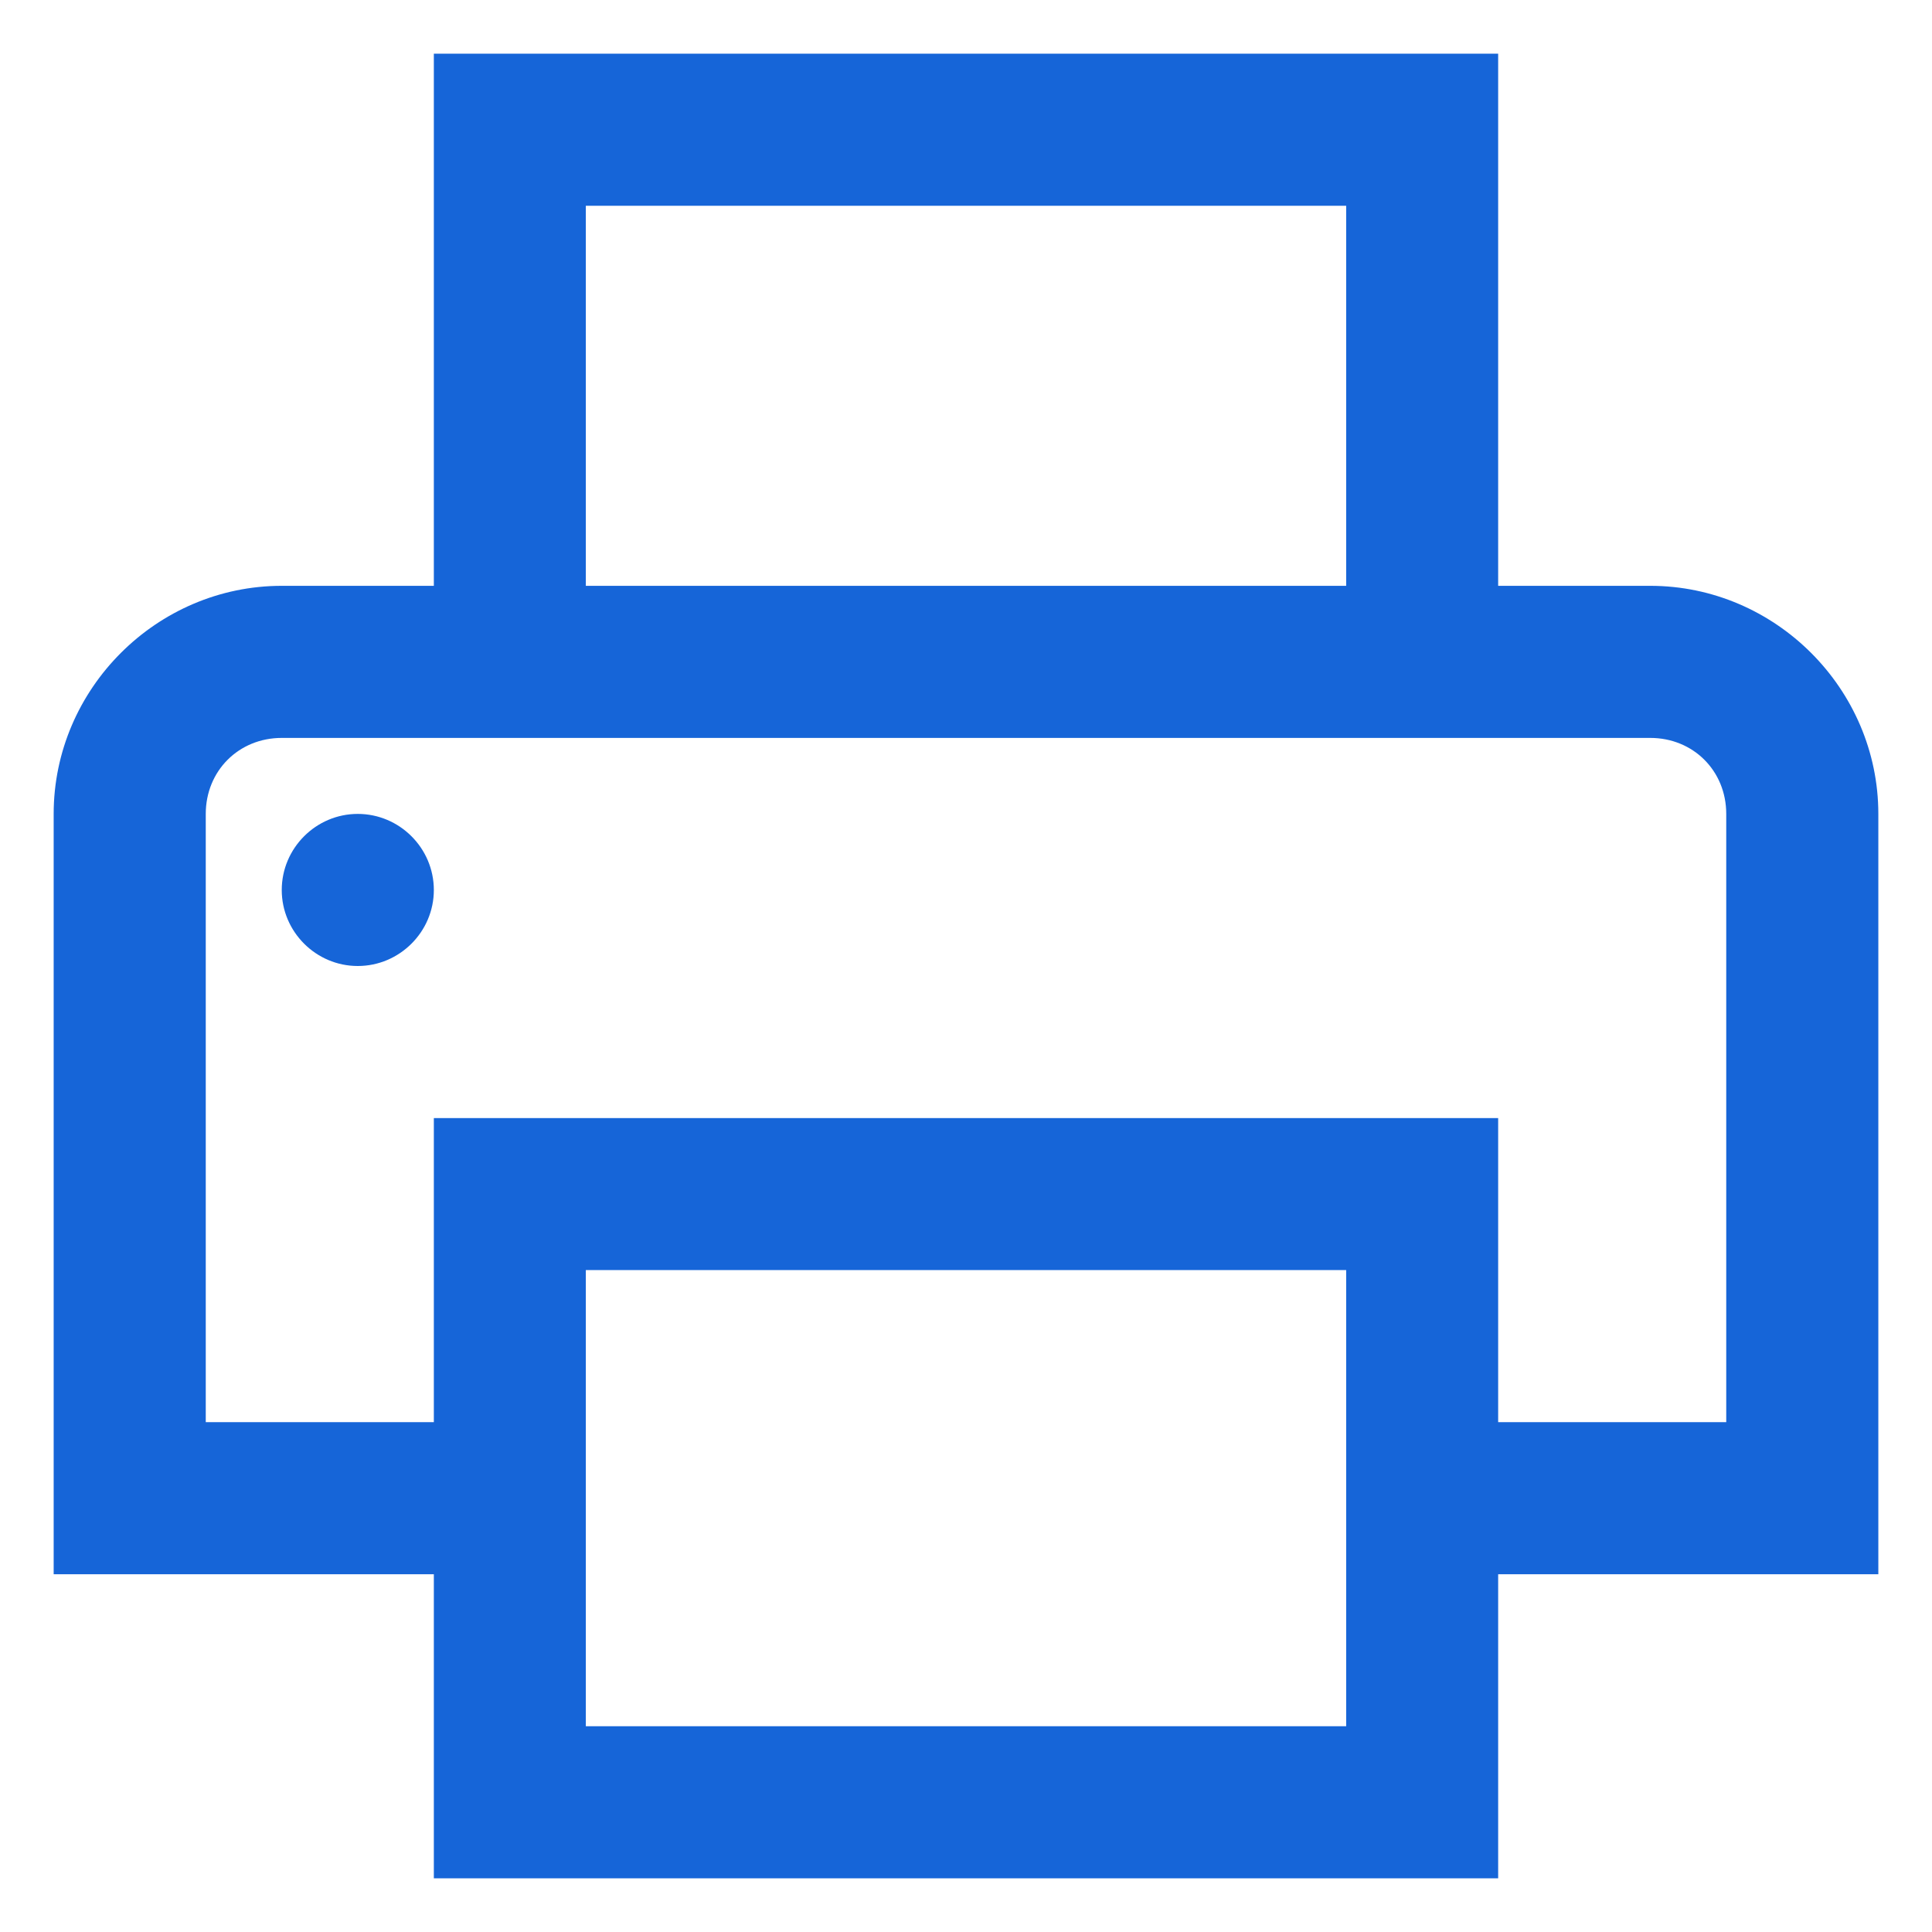<?xml version="1.0" encoding="UTF-8" standalone="no"?>
<svg width="18px" height="18px" viewBox="0 0 18 18" version="1.1" xmlns="http://www.w3.org/2000/svg" xmlns:xlink="http://www.w3.org/1999/xlink">
  <g id="Design" stroke="none" stroke-width="1" fill="none" fill-rule="evenodd">
    <g id="1.1.1-Credit-Alerts-Desktop" transform="translate(-764, -459)" fill="#1665D8">
      <g id="insurance" transform="translate(165, 231)">
        <g id="Icons-/-24px-/-Print" transform="translate(596, 225)">
          <path d="M7.042,3.5 L7.042,8.458 L5.625,8.458 C4.46,8.458 3.5,9.418 3.5,10.583 L3.5,17.667 L7.042,17.667 L7.042,20.5 L16.958,20.5 L16.958,17.667 L20.5,17.667 L20.5,10.583 C20.5,9.418 19.54,8.458 18.375,8.458 L16.958,8.458 L16.958,3.5 L7.042,3.5 Z M8.458,4.917 L15.542,4.917 L15.542,8.458 L8.458,8.458 L8.458,4.917 Z M5.625,9.875 L18.375,9.875 C18.776,9.875 19.083,10.182 19.083,10.583 L19.083,16.25 L16.958,16.25 L16.958,13.417 L7.042,13.417 L7.042,16.25 L4.917,16.25 L4.917,10.583 C4.917,10.182 5.224,9.875 5.625,9.875 Z M6.333,10.583 C5.944,10.583 5.625,10.902 5.625,11.292 C5.625,11.681 5.944,12 6.333,12 C6.723,12 7.042,11.681 7.042,11.292 C7.042,10.902 6.723,10.583 6.333,10.583 Z M8.458,14.833 L15.542,14.833 L15.542,19.083 L8.458,19.083 L8.458,14.833 Z" id="Shape"></path>
        </g>
      </g>
    </g>
  </g>
</svg>
